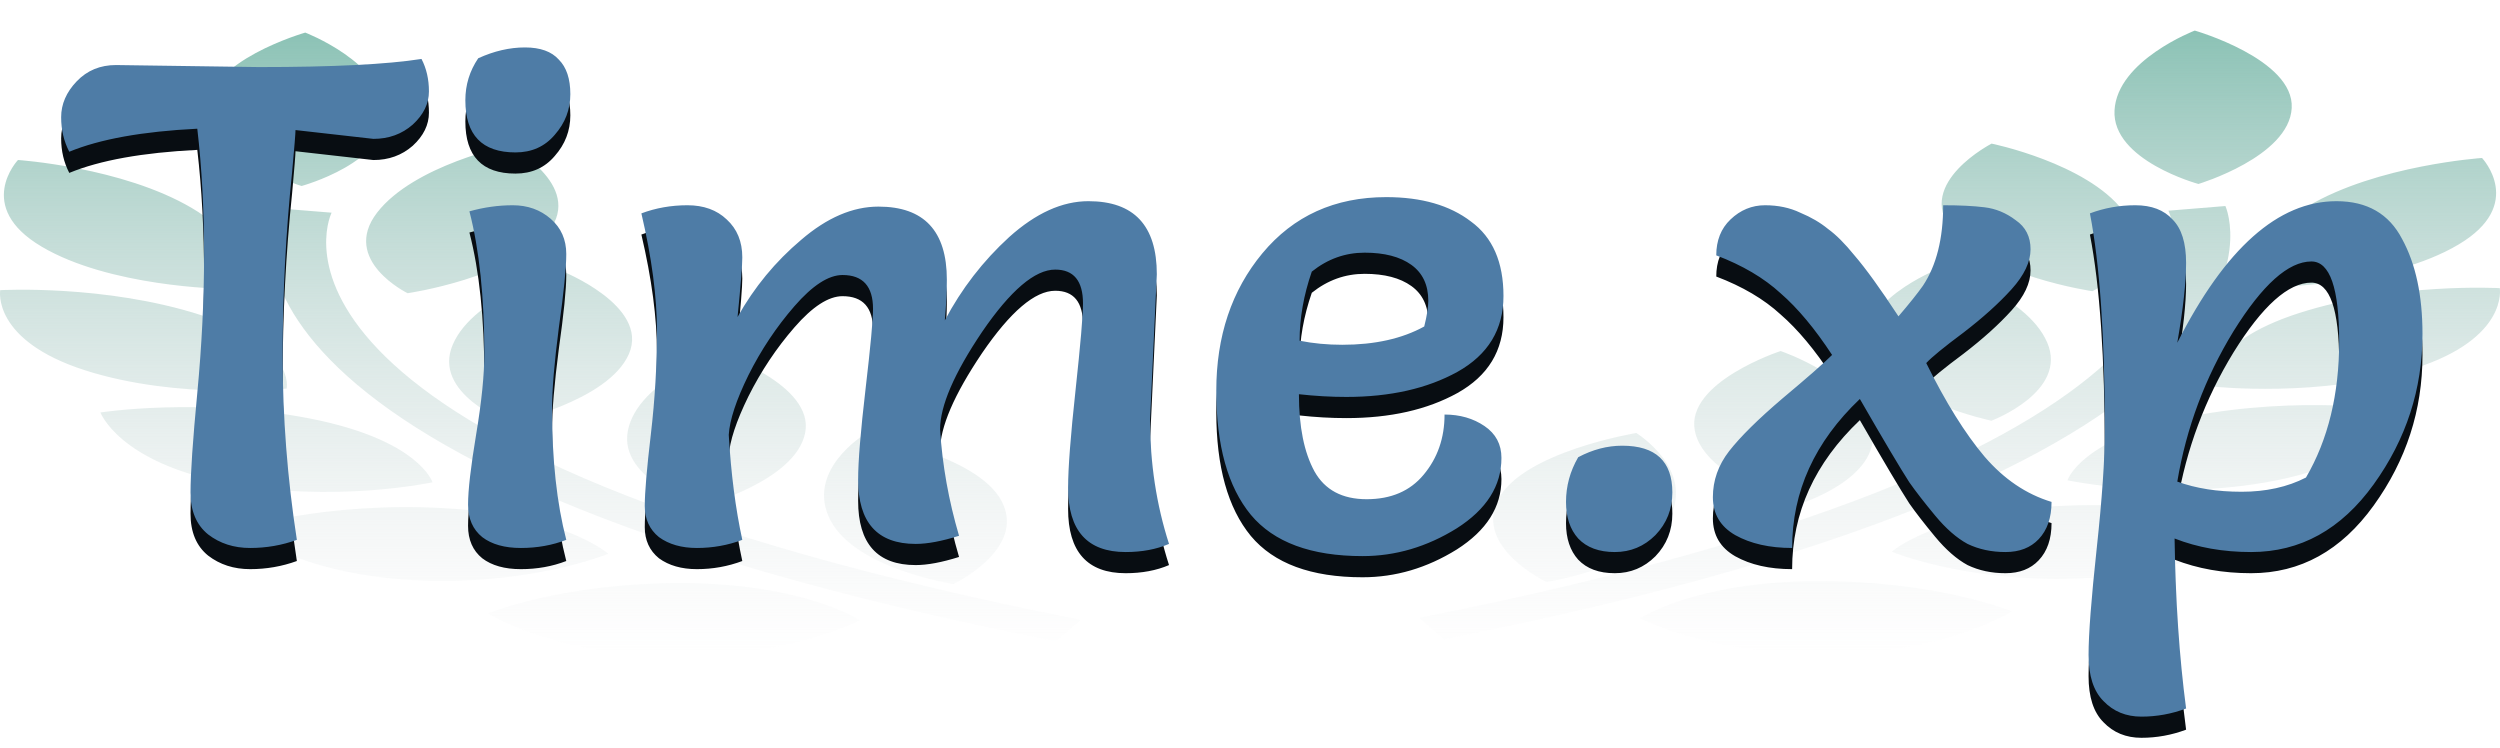 <svg width="1063" height="318" viewBox="0 0 1063 318" fill="none" xmlns="http://www.w3.org/2000/svg">
<path fill-rule="evenodd" clip-rule="evenodd" d="M899.095 46.924C897.935 68.194 934.765 78.227 934.765 78.227C934.765 78.227 973.318 66.671 974.436 45.946C975.582 25.183 933.216 13 933.216 13C933.216 13 900.227 25.65 899.095 46.924ZM829.645 97.501C844.871 117.265 889.683 123.821 889.683 123.821C889.683 123.821 918.267 109.864 902.68 89.578C887.029 69.297 846.837 61.065 846.837 61.065C846.837 61.065 814.446 77.741 829.645 97.501ZM981.355 87.645C951.742 105.111 968.872 121.92 968.872 121.92C968.872 121.92 1016.45 121.094 1045.24 104.049C1074.12 87.013 1055.36 67.175 1055.36 67.175C1055.36 67.175 1010.94 70.164 981.355 87.645ZM870.462 145.618C879.492 166.57 846.747 178.894 846.747 178.894C846.747 178.894 804.367 169.977 795.545 149.572C786.834 129.151 824.178 114.352 824.178 114.352C824.178 114.352 861.418 124.678 870.462 145.618ZM796.024 182.211C791.801 160.977 757.117 149.259 757.117 149.259C757.117 149.259 716.543 162.552 720.656 183.225C724.768 203.899 764.828 214.417 764.828 214.417C764.828 214.417 800.22 203.429 796.024 182.211ZM657.563 247.482C657.563 247.482 626.53 232.649 637.047 212.341C647.592 192.036 695.753 184.111 695.753 184.111C695.753 184.111 720.704 199.466 709.937 220.308C699.136 241.147 657.563 247.482 657.563 247.482ZM941.135 164.375C941.135 164.375 936.87 146.22 977.576 133.111C1018.38 119.999 1062.91 122.524 1062.91 122.524C1062.91 122.524 1066.66 143.798 1026.9 156.58C987.12 169.374 941.135 164.375 941.135 164.375ZM931.507 177.041C884.716 186.124 879.096 204.225 879.096 204.225C879.096 204.225 921.254 213.287 966.857 204.467C1012.46 195.647 1020.3 174.535 1020.3 174.535C1020.3 174.535 978.312 167.987 931.507 177.041ZM804.36 234.603C804.36 234.603 822.99 218.022 874.206 215.217C925.485 212.406 960.613 223.885 960.613 223.885C960.613 223.885 937.641 243.034 887.738 245.774C837.793 248.523 804.36 234.603 804.36 234.603ZM855.513 259.973C855.513 259.973 823.872 246.85 772.233 247.099C720.621 247.364 697.406 262.905 697.406 262.905C697.406 262.905 726.532 278.378 776.859 278.142C827.228 277.845 855.513 259.973 855.513 259.973ZM922.004 89.582L946.247 87.604C946.741 88.691 993.684 196.968 613.942 271.852L603.406 262.708C964.871 191.398 923.949 93.69 922.004 89.582ZM81.65 88.501C111.258 105.967 94.132 122.775 94.132 122.775C94.132 122.775 46.556 121.949 17.761 104.904C-11.122 87.868 7.638 68.03 7.638 68.03C7.638 68.03 52.063 71.02 81.65 88.501ZM173.325 124.677C173.325 124.677 218.135 118.12 233.363 98.357C248.561 78.597 216.172 61.92 216.172 61.92C216.172 61.92 175.975 70.152 160.325 90.433C144.742 110.719 173.325 124.677 173.325 124.677ZM216.259 179.749C216.259 179.749 183.513 167.425 192.544 146.473C201.583 125.533 238.826 115.207 238.826 115.207C238.826 115.207 276.169 130.006 267.456 150.427C258.639 170.833 216.259 179.749 216.259 179.749ZM305.888 150.114C305.888 150.114 271.203 161.832 266.984 183.066C262.786 204.285 298.176 215.272 298.176 215.272C298.176 215.272 338.242 204.754 342.352 184.081C346.462 163.408 305.888 150.114 305.888 150.114ZM425.957 213.196C436.472 233.504 405.44 248.338 405.44 248.338C405.44 248.338 363.868 242.003 353.068 221.164C342.298 200.321 367.253 184.966 367.253 184.966C367.253 184.966 415.411 192.891 425.957 213.196ZM128.238 79.082C128.238 79.082 165.072 69.049 163.91 47.779C162.779 26.505 129.789 13.855 129.789 13.855C129.789 13.855 87.421 26.038 88.566 46.801C89.689 67.526 128.238 79.082 128.238 79.082ZM85.427 133.966C126.134 147.076 121.866 165.23 121.866 165.23C121.866 165.23 75.88 170.229 36.109 157.435C-3.655 144.654 0.094 123.38 0.094 123.38C0.094 123.38 44.623 120.854 85.427 133.966ZM183.908 205.08C183.908 205.08 178.289 186.979 131.498 177.897C84.694 168.843 42.7 175.39 42.7 175.39C42.7 175.39 50.54 196.502 96.145 205.322C141.75 214.142 183.908 205.08 183.908 205.08ZM188.8 216.073C240.014 218.878 258.648 235.458 258.648 235.458C258.648 235.458 225.212 249.379 175.271 246.63C125.367 243.889 102.392 224.741 102.392 224.741C102.392 224.741 137.519 213.261 188.8 216.073ZM290.767 247.955C239.132 247.705 207.488 260.828 207.488 260.828C207.488 260.828 235.778 278.7 286.145 278.997C336.472 279.233 365.597 263.76 365.597 263.76C365.597 263.76 342.381 248.219 290.767 247.955ZM116.757 88.459L140.997 90.437C139.055 94.545 98.134 192.253 459.598 263.563L449.062 272.707C69.319 197.824 116.264 89.546 116.757 88.459Z" fill="url(#paint0_linear)"/>
<g filter="url(#filter0_d)">
<path d="M49.329 32.656L110.097 33.52C141.585 33.52 164.625 32.368 179.217 30.064C181.329 34.096 182.385 38.704 182.385 43.888C182.385 49.072 180.081 53.776 175.473 58C170.865 62.032 165.297 64.048 158.769 64.048L125.649 60.304C125.649 61.648 125.169 67.6 124.209 78.16C121.521 104.08 120.177 130.096 120.177 156.208C120.177 182.32 122.193 208.432 126.225 234.544C119.889 236.848 113.265 238 106.353 238C99.441 238 93.489 236.08 88.497 232.24C83.505 228.208 81.009 222.256 81.009 214.384C81.009 206.32 81.969 192.208 83.889 172.048C85.809 151.888 86.769 132.304 86.769 113.296C86.769 94.096 85.809 76.24 83.889 59.728C60.657 60.88 42.513 64.144 29.457 69.52C27.153 65.104 26.001 60.208 26.001 54.832C26.001 49.264 28.209 44.176 32.625 39.568C37.041 34.96 42.609 32.656 49.329 32.656ZM199.595 94.864C205.739 93.136 211.883 92.272 218.027 92.272C224.363 92.272 229.739 94.192 234.155 98.032C238.571 101.872 240.779 106.864 240.779 113.008C240.779 118.96 239.723 129.424 237.611 144.4C235.691 159.184 234.731 170.704 234.731 178.96C234.731 200.464 236.747 218.992 240.779 234.544C234.827 236.848 228.395 238 221.483 238C214.571 238 209.099 236.464 205.067 233.392C201.035 230.128 199.019 225.52 199.019 219.568C199.019 213.424 200.171 203.44 202.475 189.616C204.779 175.792 205.931 164.368 205.931 155.344C205.931 131.344 203.819 111.184 199.595 94.864ZM203.339 29.776C210.059 26.704 216.683 25.168 223.211 25.168C229.739 25.168 234.539 26.896 237.611 30.352C240.875 33.616 242.507 38.512 242.507 45.04C242.507 51.568 240.299 57.328 235.883 62.32C231.659 67.312 226.091 69.808 219.179 69.808C204.971 69.808 197.867 62.416 197.867 47.632C197.867 41.104 199.691 35.152 203.339 29.776ZM491.882 121.648L489.002 183.28C489.002 201.904 491.69 219.568 497.066 236.272C491.69 238.576 485.546 239.728 478.634 239.728C462.314 239.728 454.154 230.608 454.154 212.368C454.154 204.112 455.21 190.288 457.322 170.896C459.434 151.312 460.49 139.024 460.49 134.032C460.49 124.432 456.554 119.632 448.682 119.632C440.042 119.632 429.674 128.464 417.578 146.128C405.674 163.792 399.722 177.616 399.722 187.6C400.682 202.768 403.37 217.84 407.786 232.816C400.49 235.12 394.346 236.272 389.354 236.272C373.034 236.272 364.874 227.152 364.874 208.912C364.874 201.232 365.93 188.368 368.042 170.32C370.154 152.272 371.21 140.944 371.21 136.336C371.21 126.736 366.89 121.936 358.25 121.936C352.298 121.936 345.482 126.352 337.802 135.184C330.122 144.016 323.594 153.808 318.218 164.56C313.034 175.12 310.25 183.568 309.866 189.904C310.826 206.416 312.746 221.296 315.626 234.544C309.482 236.848 303.05 238 296.33 238C289.802 238 284.426 236.464 280.202 233.392C276.17 230.128 274.154 225.712 274.154 220.144C274.154 214.384 275.018 204.208 276.746 189.616C278.474 174.832 279.338 160.24 279.338 145.84C279.338 131.248 277.13 114.544 272.714 95.728C278.858 93.424 285.386 92.272 292.298 92.272C299.21 92.272 304.778 94.288 309.002 98.32C313.418 102.352 315.626 107.728 315.626 114.448C315.626 117.904 314.954 126.352 313.61 139.792C320.714 127.12 329.738 116.176 340.682 106.96C351.626 97.552 362.57 92.848 373.514 92.848C392.906 92.848 402.602 103.216 402.602 123.952C402.602 129.136 402.314 134.896 401.738 141.232C408.842 127.792 417.962 115.984 429.098 105.808C440.426 95.632 451.658 90.544 462.794 90.544C482.186 90.544 491.882 100.912 491.882 121.648ZM552.301 172.624C552.301 186.448 554.509 197.392 558.925 205.456C563.341 213.328 570.733 217.264 581.101 217.264C591.469 217.264 599.533 213.808 605.293 206.896C611.245 199.792 614.221 191.248 614.221 181.264C620.749 181.264 626.413 182.896 631.213 186.16C636.013 189.424 638.413 193.936 638.413 199.696C638.413 211.6 632.077 221.584 619.405 229.648C606.733 237.52 593.389 241.456 579.373 241.456C557.485 241.456 541.645 235.6 531.853 223.888C522.061 211.984 517.165 194.416 517.165 171.184C517.165 147.952 523.693 128.464 536.749 112.72C549.997 96.784 567.565 88.816 589.453 88.816C604.429 88.816 616.429 92.272 625.453 99.184C634.669 105.904 639.277 116.464 639.277 130.864C639.277 145.072 632.749 155.824 619.693 163.12C606.829 170.224 591.085 173.776 572.461 173.776C565.933 173.776 559.213 173.392 552.301 172.624ZM552.589 149.872C558.349 151.024 564.397 151.6 570.733 151.6C584.557 151.6 596.173 149.008 605.581 143.824C606.733 139.216 607.309 135.568 607.309 132.88C607.309 126.16 604.909 121.072 600.109 117.616C595.309 114.16 588.685 112.432 580.237 112.432C571.981 112.432 564.493 115.12 557.773 120.496C554.317 130.48 552.589 140.272 552.589 149.872ZM671.051 199.408C677.195 196.144 683.435 194.512 689.771 194.512C703.979 194.512 711.083 201.136 711.083 214.384C711.083 221.488 708.683 227.536 703.883 232.528C699.083 237.328 693.323 239.728 686.603 239.728C679.883 239.728 674.699 237.808 671.051 233.968C667.595 230.128 665.867 224.944 665.867 218.416C665.867 211.696 667.595 205.36 671.051 199.408ZM872.316 218.416C872.316 225.136 870.492 230.416 866.844 234.256C863.388 237.904 858.684 239.728 852.732 239.728C846.78 239.728 841.404 238.576 836.604 236.272C831.996 233.776 827.388 229.744 822.78 224.176C818.172 218.608 814.524 213.904 811.836 210.064C807.996 204.112 800.988 192.304 790.812 174.64C771.612 192.88 762.012 214 762.012 238C752.412 238 744.348 236.176 737.82 232.528C731.484 228.88 728.316 223.504 728.316 216.4C728.316 209.296 730.62 202.768 735.228 196.816C740.028 190.672 747.612 183.184 757.98 174.352C768.54 165.52 775.548 159.376 779.004 155.92C771.708 144.784 764.412 136.048 757.116 129.712C750.012 123.184 740.892 117.808 729.756 113.584C729.756 107.248 731.772 102.16 735.804 98.32C740.028 94.288 744.924 92.272 750.492 92.272C756.06 92.272 761.052 93.328 765.468 95.44C770.076 97.36 774.012 99.664 777.276 102.352C780.732 104.848 784.476 108.592 788.508 113.584C793.308 119.152 799.548 127.792 807.228 139.504C811.836 134.128 815.292 129.808 817.596 126.544C823.356 117.904 826.236 106.48 826.236 92.272C833.34 92.272 839.196 92.56 843.804 93.136C848.604 93.712 853.02 95.536 857.052 98.608C861.276 101.488 863.388 105.616 863.388 110.992C863.388 116.368 860.7 122.032 855.324 127.984C849.948 133.936 843.132 140.08 834.876 146.416C826.62 152.56 821.34 156.88 819.036 159.376C827.292 176.08 835.548 189.328 843.804 199.12C852.06 208.72 861.564 215.152 872.316 218.416ZM925.783 209.776C933.655 212.656 942.775 214.096 953.143 214.096C963.511 214.096 972.631 212.08 980.503 208.048C989.911 191.92 994.615 172.624 994.615 150.16C994.615 127.504 990.679 116.176 982.807 116.176C973.015 116.176 961.975 126.064 949.687 145.84C937.591 165.616 929.623 186.928 925.783 209.776ZM925.783 150.736C946.135 110.608 968.695 90.544 993.463 90.544C1006.52 90.544 1015.83 95.92 1021.4 106.672C1027.16 117.232 1030.04 130.672 1030.04 146.992C1030.04 170.416 1023.13 191.728 1009.3 210.928C995.479 230.128 978.103 239.728 957.175 239.728C945.271 239.728 934.423 237.808 924.631 233.968C925.015 260.272 926.647 284.368 929.527 306.256C923.383 308.56 917.047 309.712 910.519 309.712C903.991 309.712 898.615 307.504 894.391 303.088C890.167 298.864 888.055 292.336 888.055 283.504C888.055 274.672 889.207 259.6 891.511 238.288C893.815 216.976 894.967 200.272 894.967 188.176C894.967 148.24 892.855 117.424 888.631 95.728C894.775 93.424 901.207 92.272 907.927 92.272C914.839 92.272 920.119 94.288 923.767 98.32C927.607 102.16 929.527 108.304 929.527 116.752C929.527 125.008 928.279 136.336 925.783 150.736Z" fill="#080D12"/>
</g>
<g filter="url(#filter1_d)">
<path d="M49.329 23.656L110.097 24.52C141.585 24.52 164.625 23.368 179.217 21.064C181.329 25.096 182.385 29.704 182.385 34.888C182.385 40.072 180.081 44.776 175.473 49C170.865 53.032 165.297 55.048 158.769 55.048L125.649 51.304C125.649 52.648 125.169 58.6 124.209 69.16C121.521 95.08 120.177 121.096 120.177 147.208C120.177 173.32 122.193 199.432 126.225 225.544C119.889 227.848 113.265 229 106.353 229C99.441 229 93.489 227.08 88.497 223.24C83.505 219.208 81.009 213.256 81.009 205.384C81.009 197.32 81.969 183.208 83.889 163.048C85.809 142.888 86.769 123.304 86.769 104.296C86.769 85.096 85.809 67.24 83.889 50.728C60.657 51.88 42.513 55.144 29.457 60.52C27.153 56.104 26.001 51.208 26.001 45.832C26.001 40.264 28.209 35.176 32.625 30.568C37.041 25.96 42.609 23.656 49.329 23.656ZM199.595 85.864C205.739 84.136 211.883 83.272 218.027 83.272C224.363 83.272 229.739 85.192 234.155 89.032C238.571 92.872 240.779 97.864 240.779 104.008C240.779 109.96 239.723 120.424 237.611 135.4C235.691 150.184 234.731 161.704 234.731 169.96C234.731 191.464 236.747 209.992 240.779 225.544C234.827 227.848 228.395 229 221.483 229C214.571 229 209.099 227.464 205.067 224.392C201.035 221.128 199.019 216.52 199.019 210.568C199.019 204.424 200.171 194.44 202.475 180.616C204.779 166.792 205.931 155.368 205.931 146.344C205.931 122.344 203.819 102.184 199.595 85.864ZM203.339 20.776C210.059 17.704 216.683 16.168 223.211 16.168C229.739 16.168 234.539 17.896 237.611 21.352C240.875 24.616 242.507 29.512 242.507 36.04C242.507 42.568 240.299 48.328 235.883 53.32C231.659 58.312 226.091 60.808 219.179 60.808C204.971 60.808 197.867 53.416 197.867 38.632C197.867 32.104 199.691 26.152 203.339 20.776ZM491.882 112.648L489.002 174.28C489.002 192.904 491.69 210.568 497.066 227.272C491.69 229.576 485.546 230.728 478.634 230.728C462.314 230.728 454.154 221.608 454.154 203.368C454.154 195.112 455.21 181.288 457.322 161.896C459.434 142.312 460.49 130.024 460.49 125.032C460.49 115.432 456.554 110.632 448.682 110.632C440.042 110.632 429.674 119.464 417.578 137.128C405.674 154.792 399.722 168.616 399.722 178.6C400.682 193.768 403.37 208.84 407.786 223.816C400.49 226.12 394.346 227.272 389.354 227.272C373.034 227.272 364.874 218.152 364.874 199.912C364.874 192.232 365.93 179.368 368.042 161.32C370.154 143.272 371.21 131.944 371.21 127.336C371.21 117.736 366.89 112.936 358.25 112.936C352.298 112.936 345.482 117.352 337.802 126.184C330.122 135.016 323.594 144.808 318.218 155.56C313.034 166.12 310.25 174.568 309.866 180.904C310.826 197.416 312.746 212.296 315.626 225.544C309.482 227.848 303.05 229 296.33 229C289.802 229 284.426 227.464 280.202 224.392C276.17 221.128 274.154 216.712 274.154 211.144C274.154 205.384 275.018 195.208 276.746 180.616C278.474 165.832 279.338 151.24 279.338 136.84C279.338 122.248 277.13 105.544 272.714 86.728C278.858 84.424 285.386 83.272 292.298 83.272C299.21 83.272 304.778 85.288 309.002 89.32C313.418 93.352 315.626 98.728 315.626 105.448C315.626 108.904 314.954 117.352 313.61 130.792C320.714 118.12 329.738 107.176 340.682 97.96C351.626 88.552 362.57 83.848 373.514 83.848C392.906 83.848 402.602 94.216 402.602 114.952C402.602 120.136 402.314 125.896 401.738 132.232C408.842 118.792 417.962 106.984 429.098 96.808C440.426 86.632 451.658 81.544 462.794 81.544C482.186 81.544 491.882 91.912 491.882 112.648ZM552.301 163.624C552.301 177.448 554.509 188.392 558.925 196.456C563.341 204.328 570.733 208.264 581.101 208.264C591.469 208.264 599.533 204.808 605.293 197.896C611.245 190.792 614.221 182.248 614.221 172.264C620.749 172.264 626.413 173.896 631.213 177.16C636.013 180.424 638.413 184.936 638.413 190.696C638.413 202.6 632.077 212.584 619.405 220.648C606.733 228.52 593.389 232.456 579.373 232.456C557.485 232.456 541.645 226.6 531.853 214.888C522.061 202.984 517.165 185.416 517.165 162.184C517.165 138.952 523.693 119.464 536.749 103.72C549.997 87.784 567.565 79.816 589.453 79.816C604.429 79.816 616.429 83.272 625.453 90.184C634.669 96.904 639.277 107.464 639.277 121.864C639.277 136.072 632.749 146.824 619.693 154.12C606.829 161.224 591.085 164.776 572.461 164.776C565.933 164.776 559.213 164.392 552.301 163.624ZM552.589 140.872C558.349 142.024 564.397 142.6 570.733 142.6C584.557 142.6 596.173 140.008 605.581 134.824C606.733 130.216 607.309 126.568 607.309 123.88C607.309 117.16 604.909 112.072 600.109 108.616C595.309 105.16 588.685 103.432 580.237 103.432C571.981 103.432 564.493 106.12 557.773 111.496C554.317 121.48 552.589 131.272 552.589 140.872ZM671.051 190.408C677.195 187.144 683.435 185.512 689.771 185.512C703.979 185.512 711.083 192.136 711.083 205.384C711.083 212.488 708.683 218.536 703.883 223.528C699.083 228.328 693.323 230.728 686.603 230.728C679.883 230.728 674.699 228.808 671.051 224.968C667.595 221.128 665.867 215.944 665.867 209.416C665.867 202.696 667.595 196.36 671.051 190.408ZM872.316 209.416C872.316 216.136 870.492 221.416 866.844 225.256C863.388 228.904 858.684 230.728 852.732 230.728C846.78 230.728 841.404 229.576 836.604 227.272C831.996 224.776 827.388 220.744 822.78 215.176C818.172 209.608 814.524 204.904 811.836 201.064C807.996 195.112 800.988 183.304 790.812 165.64C771.612 183.88 762.012 205 762.012 229C752.412 229 744.348 227.176 737.82 223.528C731.484 219.88 728.316 214.504 728.316 207.4C728.316 200.296 730.62 193.768 735.228 187.816C740.028 181.672 747.612 174.184 757.98 165.352C768.54 156.52 775.548 150.376 779.004 146.92C771.708 135.784 764.412 127.048 757.116 120.712C750.012 114.184 740.892 108.808 729.756 104.584C729.756 98.248 731.772 93.16 735.804 89.32C740.028 85.288 744.924 83.272 750.492 83.272C756.06 83.272 761.052 84.328 765.468 86.44C770.076 88.36 774.012 90.664 777.276 93.352C780.732 95.848 784.476 99.592 788.508 104.584C793.308 110.152 799.548 118.792 807.228 130.504C811.836 125.128 815.292 120.808 817.596 117.544C823.356 108.904 826.236 97.48 826.236 83.272C833.34 83.272 839.196 83.56 843.804 84.136C848.604 84.712 853.02 86.536 857.052 89.608C861.276 92.488 863.388 96.616 863.388 101.992C863.388 107.368 860.7 113.032 855.324 118.984C849.948 124.936 843.132 131.08 834.876 137.416C826.62 143.56 821.34 147.88 819.036 150.376C827.292 167.08 835.548 180.328 843.804 190.12C852.06 199.72 861.564 206.152 872.316 209.416ZM925.783 200.776C933.655 203.656 942.775 205.096 953.143 205.096C963.511 205.096 972.631 203.08 980.503 199.048C989.911 182.92 994.615 163.624 994.615 141.16C994.615 118.504 990.679 107.176 982.807 107.176C973.015 107.176 961.975 117.064 949.687 136.84C937.591 156.616 929.623 177.928 925.783 200.776ZM925.783 141.736C946.135 101.608 968.695 81.544 993.463 81.544C1006.52 81.544 1015.83 86.92 1021.4 97.672C1027.16 108.232 1030.04 121.672 1030.04 137.992C1030.04 161.416 1023.13 182.728 1009.3 201.928C995.479 221.128 978.103 230.728 957.175 230.728C945.271 230.728 934.423 228.808 924.631 224.968C925.015 251.272 926.647 275.368 929.527 297.256C923.383 299.56 917.047 300.712 910.519 300.712C903.991 300.712 898.615 298.504 894.391 294.088C890.167 289.864 888.055 283.336 888.055 274.504C888.055 265.672 889.207 250.6 891.511 229.288C893.815 207.976 894.967 191.272 894.967 179.176C894.967 139.24 892.855 108.424 888.631 86.728C894.775 84.424 901.207 83.272 907.927 83.272C914.839 83.272 920.119 85.288 923.767 89.32C927.607 93.16 929.527 99.304 929.527 107.752C929.527 116.008 928.279 127.336 925.783 141.736Z" fill="#4E7CA6"/>
</g>
<defs>
<filter id="filter0_d" x="22.001" y="25.168" width="1012.04" height="292.544" filterUnits="userSpaceOnUse" color-interpolation-filters="sRGB">
<feFlood flood-opacity="0" result="BackgroundImageFix"/>
<feColorMatrix in="SourceAlpha" type="matrix" values="0 0 0 0 0 0 0 0 0 0 0 0 0 0 0 0 0 0 127 0"/>
<feOffset dy="4"/>
<feGaussianBlur stdDeviation="2"/>
<feColorMatrix type="matrix" values="0 0 0 0 0 0 0 0 0 0 0 0 0 0 0 0 0 0 0.25 0"/>
<feBlend mode="normal" in2="BackgroundImageFix" result="effect1_dropShadow"/>
<feBlend mode="normal" in="SourceGraphic" in2="effect1_dropShadow" result="shape"/>
</filter>
<filter id="filter1_d" x="22.001" y="16.168" width="1012.04" height="292.544" filterUnits="userSpaceOnUse" color-interpolation-filters="sRGB">
<feFlood flood-opacity="0" result="BackgroundImageFix"/>
<feColorMatrix in="SourceAlpha" type="matrix" values="0 0 0 0 0 0 0 0 0 0 0 0 0 0 0 0 0 0 127 0"/>
<feOffset dy="4"/>
<feGaussianBlur stdDeviation="2"/>
<feColorMatrix type="matrix" values="0 0 0 0 0 0 0 0 0 0 0 0 0 0 0 0 0 0 0.25 0"/>
<feBlend mode="normal" in2="BackgroundImageFix" result="effect1_dropShadow"/>
<feBlend mode="normal" in="SourceGraphic" in2="effect1_dropShadow" result="shape"/>
</filter>
<linearGradient id="paint0_linear" x1="531.501" y1="13" x2="531.501" y2="279" gradientUnits="userSpaceOnUse">
<stop stop-color="#8BC2B5"/>
<stop offset="1" stop-color="#DCDDE0" stop-opacity="0"/>
</linearGradient>
</defs>
</svg>
